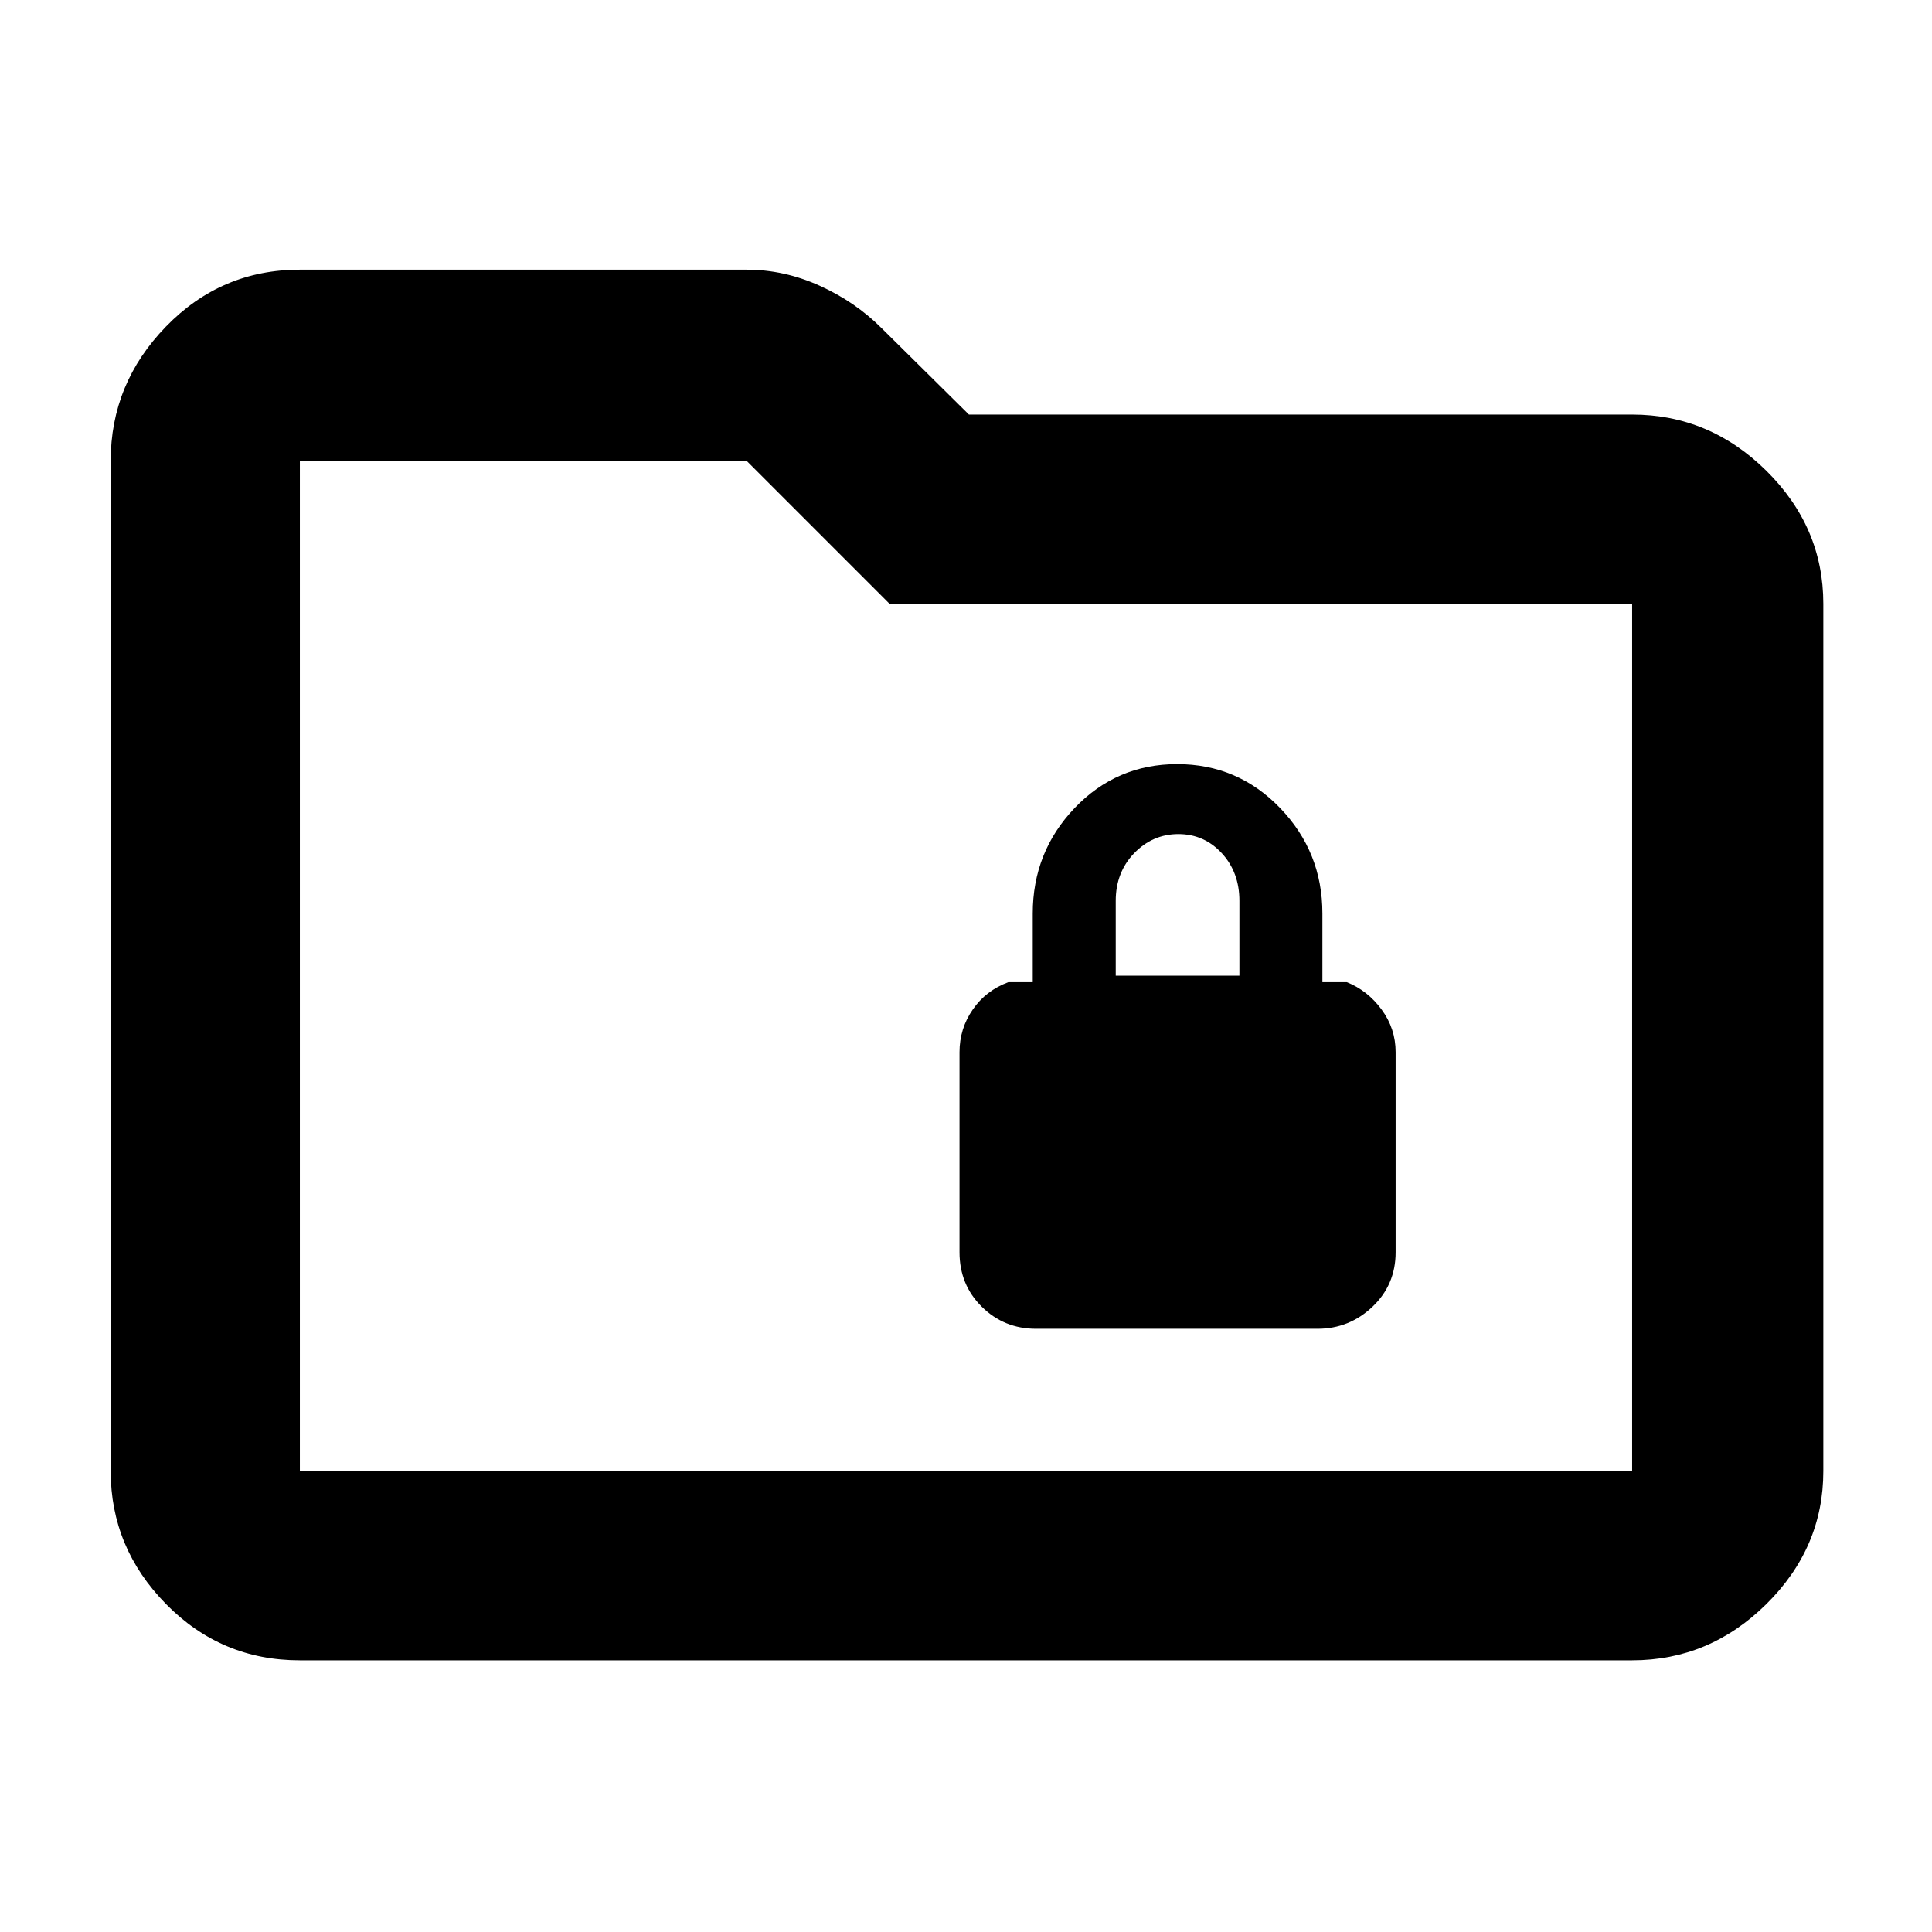<svg height="48" viewBox="0 -960 960 960" width="48" xmlns="http://www.w3.org/2000/svg">
  <defs>
    <style type="text/css" id="current-color-scheme">.ColorScheme-Highlight { color:#000000; }</style>
  </defs>
  <defs>
    <style type="text/css" id="current-color-scheme">.ColorScheme-Highlight { color:#000000; } .ColorScheme-Text { color:#ffffff; }</style>
  </defs><path class="ColorScheme-Highlight" fill="currentColor" d="m149-135c-26.033 0-48.21-9.327-66.53-27.98-18.313-18.647-27.47-40.653-27.47-66.02v-502c0-25.64 9.157-47.883 27.47-66.73 18.32-18.847 40.497-28.27 66.53-28.27h222c12.46 0 24.573 2.667 36.34 8 11.773 5.333 22.023 12.363 30.75 21.09l43.36 42.91h329.55c25.64 0 47.883 9.323 66.73 27.97 18.847 18.653 28.27 40.663 28.27 66.03v431c0 25.367-9.423 47.373-28.27 66.02-18.847 18.653-41.09 27.98-66.73 27.98zm0-94h662v-431h-369l-71-71h-222zm365.781-70.74c-10.641 0-19.633-3.71-26.976-10.98-7.358-7.28-11.029-16.34-11.029-27.02v-99.45c0-7.78 2.201-14.88 6.583-21.18 4.366-6.32 10.27-10.85 17.676-13.59h12.129v-34.13c0-20.37 6.937-37.84 20.814-52.4 13.892-14.54 30.872-21.83 50.942-21.83 20.085 0 37.148 7.29 51.153 21.83 14.02 14.56 21.023 32.03 21.023 52.4v34.13h12.129c6.873 2.74 12.646 7.27 17.289 13.59 4.657 6.3 6.97 13.4 6.97 21.18v99.45c0 10.68-3.816 19.74-11.465 27.02-7.651 7.27-16.755 10.98-27.349 10.98zm39.623-175.46h61.452v-37.19c0-9.38-2.895-17.3-8.716-23.62-5.806-6.3-13.003-9.54-21.605-9.54-8.589 0-15.93 3.24-22.01 9.54-6.081 6.32-9.121 14.24-9.121 23.62z"/></svg>